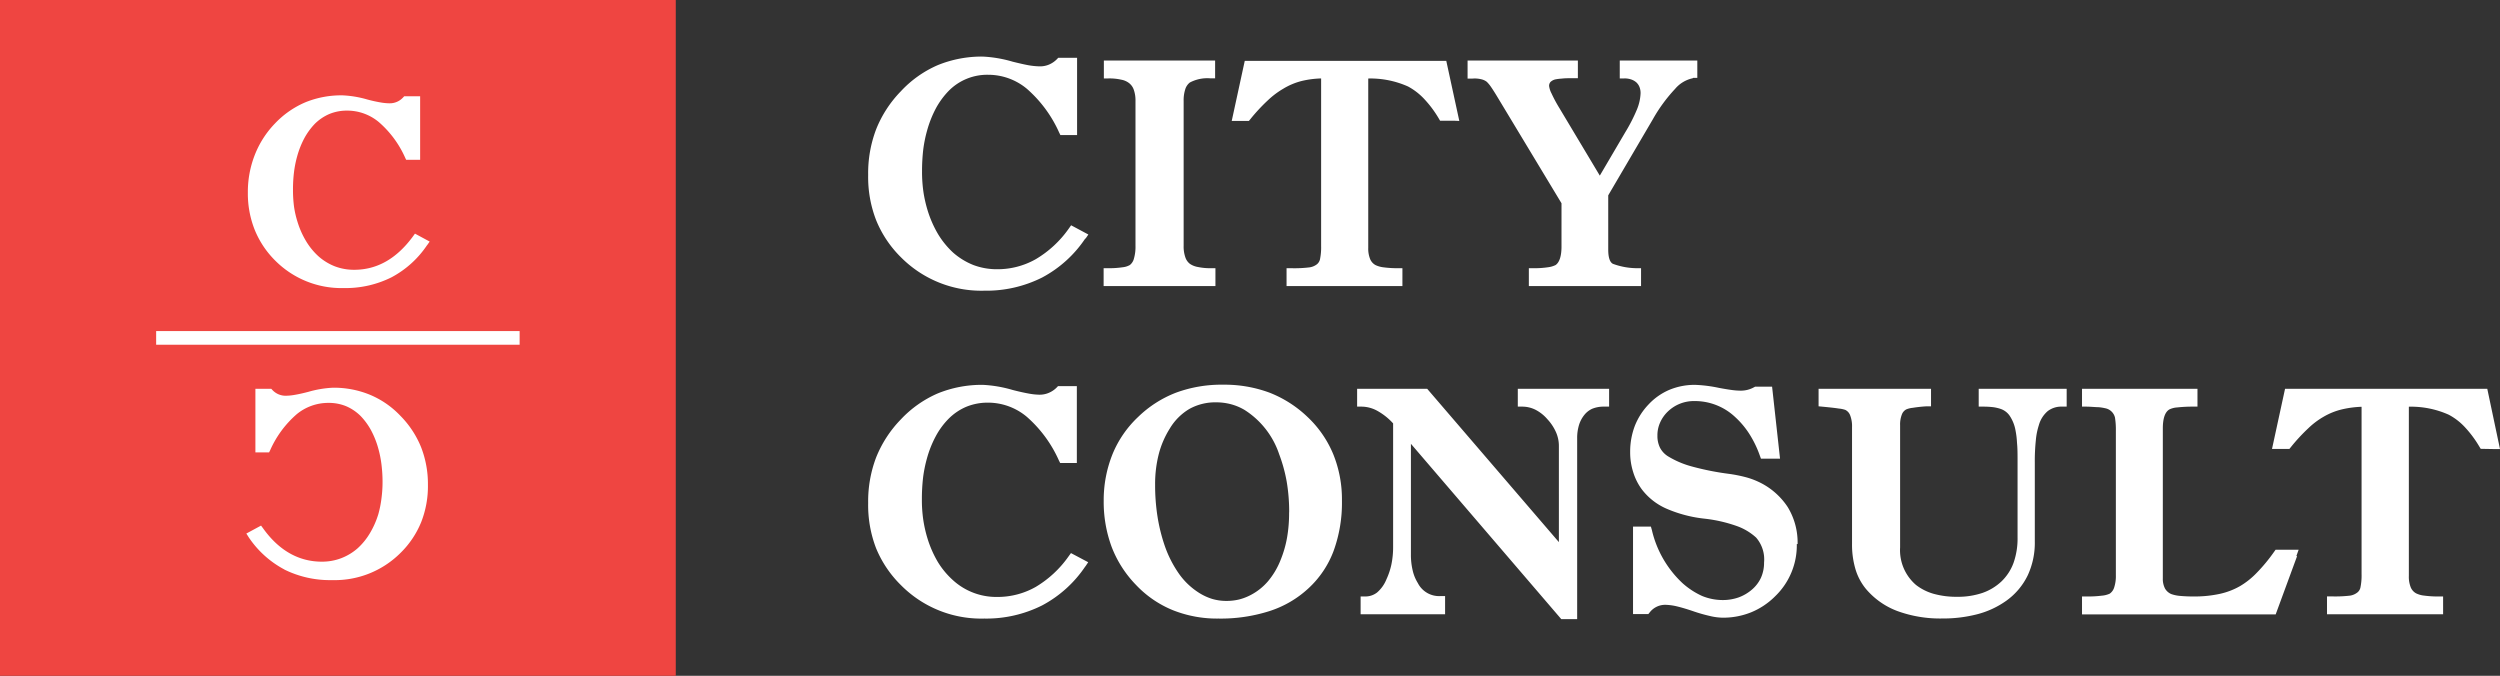 <svg xmlns="http://www.w3.org/2000/svg" viewBox="0 0 314.6 85.04"><rect x="0" y="0" width="314.6" height="85.04" fill="#333333" stroke="none"/><defs><style>.cls-1{fill:#ef4541;}.cls-2{fill:#fff;fill-rule:evenodd;}</style></defs><title>logo white</title><g id="Layer_2" data-name="Layer 2"><g id="_1" data-name="???? 1"><rect class="cls-1" width="85.04" height="85.04"/><path class="cls-2" d="M53.75,30.84a12.37,12.37,0,0,1-4.49,4.06,12.93,12.93,0,0,1-6,1.35,11.75,11.75,0,0,1-8.61-3.44,11.6,11.6,0,0,1-2.59-3.87,12.35,12.35,0,0,1-.87-4.69,12.74,12.74,0,0,1,.86-4.72,11.93,11.93,0,0,1,2.56-4,11.43,11.43,0,0,1,3.85-2.67A11.94,11.94,0,0,1,43.14,12a13.22,13.22,0,0,1,3.08.52c.63.17,1.19.29,1.67.37A6.9,6.9,0,0,0,49,13a2.27,2.27,0,0,0,1.72-.73l.15-.16h2v8H51.11L51,19.88a12.8,12.8,0,0,0-3.32-4.51,6.19,6.19,0,0,0-4-1.45,5.74,5.74,0,0,0-2.22.42A5.89,5.89,0,0,0,39.6,15.6a8.39,8.39,0,0,0-1.29,1.77,11.11,11.11,0,0,0-.92,2.32A13.45,13.45,0,0,0,37,21.64a17.66,17.66,0,0,0-.13,2.24A15.75,15.75,0,0,0,37,26a11.92,11.92,0,0,0,.44,1.92,10.78,10.78,0,0,0,1.08,2.43,8.46,8.46,0,0,0,1.52,1.87,6.89,6.89,0,0,0,2.11,1.3,6.76,6.76,0,0,0,2.43.43q4.3,0,7.38-4.19l.26-.36,1.85,1-.33.47ZM19.65,41.66H65.39v1.72H19.65V41.66Zm16.13,30a12.37,12.37,0,0,1-4.49-4.06L31,67.14l1.85-1,.26.35c2,2.8,4.51,4.19,7.38,4.19a6.76,6.76,0,0,0,2.43-.43A6.85,6.85,0,0,0,45,69a8.23,8.23,0,0,0,1.53-1.87,10.78,10.78,0,0,0,1.08-2.43A13.09,13.09,0,0,0,48,62.75a15.75,15.75,0,0,0,.14-2.1A17.66,17.66,0,0,0,48,58.41a13.45,13.45,0,0,0-.39-1.95,11.11,11.11,0,0,0-.92-2.32,8.39,8.39,0,0,0-1.29-1.77,5.89,5.89,0,0,0-1.86-1.26,5.74,5.74,0,0,0-2.22-.41,6.23,6.23,0,0,0-4,1.44,12.92,12.92,0,0,0-3.32,4.51l-.14.28H32.14v-8h2l.15.16A2.27,2.27,0,0,0,36,49.8a6.9,6.9,0,0,0,1.14-.12c.48-.08,1-.2,1.66-.37a13.37,13.37,0,0,1,3.09-.52,11.89,11.89,0,0,1,4.67.89,11.24,11.24,0,0,1,3.85,2.67A12,12,0,0,1,53,56.3,12.74,12.74,0,0,1,53.85,61,12.35,12.35,0,0,1,53,65.71a11.48,11.48,0,0,1-2.6,3.87A11.71,11.71,0,0,1,41.78,73,12.93,12.93,0,0,1,35.78,71.67Z"/><path class="cls-2" d="M136.58,30a15,15,0,0,1-5.45,4.93,15.65,15.65,0,0,1-7.28,1.65,14.24,14.24,0,0,1-10.45-4.18,13.89,13.89,0,0,1-3.15-4.7,15,15,0,0,1-1-5.69,15.53,15.53,0,0,1,1-5.73,14.58,14.58,0,0,1,3.11-4.79A13.85,13.85,0,0,1,118,8.2a14.61,14.61,0,0,1,5.67-1.08,15.93,15.93,0,0,1,3.75.64c.77.19,1.45.35,2,.45a9.14,9.14,0,0,0,1.39.14A2.92,2.92,0,0,0,132,8.13a3.11,3.11,0,0,0,1-.68l.17-.18h2.37V17h-2.1l-.16-.33a15.93,15.93,0,0,0-4.05-5.49,7.59,7.59,0,0,0-4.87-1.77,6.8,6.8,0,0,0-5,2.05,10,10,0,0,0-1.58,2.16,13.69,13.69,0,0,0-1.12,2.83,16.42,16.42,0,0,0-.48,2.38,23.66,23.66,0,0,0-.15,2.73,17.66,17.66,0,0,0,.17,2.56,16.07,16.07,0,0,0,.53,2.35,13.82,13.82,0,0,0,1.32,3,10.71,10.71,0,0,0,1.86,2.29,8.75,8.75,0,0,0,2.58,1.59,8.38,8.38,0,0,0,3,.53,9.74,9.74,0,0,0,4.86-1.27,13.45,13.45,0,0,0,4.15-3.85l.29-.41,2.17,1.16-.36.53Zm15.71,6H138.88V33.75h.58a11.3,11.3,0,0,0,1.83-.12,2.31,2.31,0,0,0,.89-.28,1.47,1.47,0,0,0,.5-.76,5.3,5.3,0,0,0,.21-1.65V12.71a4.06,4.06,0,0,0-.23-1.46,1.8,1.8,0,0,0-.6-.81h0a2.27,2.27,0,0,0-.95-.41,6.81,6.81,0,0,0-1.62-.16h-.58V7.62h14V9.86h-.58a4.69,4.69,0,0,0-2.61.53,1.72,1.72,0,0,0-.56.82,4.51,4.51,0,0,0-.21,1.5V30.94a4.12,4.12,0,0,0,.22,1.46,1.7,1.7,0,0,0,.58.81,2.53,2.53,0,0,0,1,.39,7.44,7.44,0,0,0,1.62.15h.58V36Zm30.65-20.81h-1.72l-.17-.29a13.81,13.81,0,0,0-1.87-2.49,7.9,7.9,0,0,0-2-1.53,11.62,11.62,0,0,0-5-1v21.3a3.5,3.5,0,0,0,.25,1.45,1.54,1.54,0,0,0,.67.73h0a3.21,3.21,0,0,0,1,.28,12.82,12.82,0,0,0,1.8.11h.58V36H161.9V33.75h.58a15.43,15.43,0,0,0,2.35-.11,2,2,0,0,0,.9-.39,1.14,1.14,0,0,0,.38-.63h0a7.46,7.46,0,0,0,.14-1.67V9.87a11.91,11.91,0,0,0-2.4.31,8.47,8.47,0,0,0-2.39,1h0a10.51,10.51,0,0,0-1.92,1.45A22.86,22.86,0,0,0,157.34,15l-.18.22H155l1.64-7.56H182l1.64,7.56ZM213,9.85a4,4,0,0,0-2.21,1.34A19.74,19.74,0,0,0,208,15l-5.62,9.58V31.4c0,1,.2,1.6.59,1.8a8.82,8.82,0,0,0,3,.55l.54,0V36H192.39V33.75H193a11.2,11.2,0,0,0,1.81-.12,2.92,2.92,0,0,0,.95-.28c.49-.35.74-1.13.74-2.34V25.58L188.31,12c-.3-.49-.55-.88-.75-1.16a4,4,0,0,0-.47-.55,1.79,1.79,0,0,0-.71-.32,3.39,3.39,0,0,0-1.09-.08l-.61,0V7.62h13.88V9.84l-.57,0c-.58,0-1.06,0-1.45.05a6.27,6.27,0,0,0-.7.08h0a1.34,1.34,0,0,0-.72.34.73.73,0,0,0-.18.52,2.78,2.78,0,0,0,.3.92,17.8,17.8,0,0,0,1,1.86l5.08,8.49,3.2-5.45A21,21,0,0,0,206,13.76a6,6,0,0,0,.45-2,2.07,2.07,0,0,0-.14-.82,1.61,1.61,0,0,0-.39-.57,1.9,1.9,0,0,0-.65-.37,2.47,2.47,0,0,0-.86-.13h-.58V7.62h9.76V9.8l-.52,0ZM136.58,71.27a15,15,0,0,1-5.45,4.92,15.65,15.65,0,0,1-7.28,1.65,14.2,14.2,0,0,1-10.45-4.18A14,14,0,0,1,110.25,69a15.13,15.13,0,0,1-1-5.7,15.56,15.56,0,0,1,1-5.73,14.68,14.68,0,0,1,3.11-4.79A14,14,0,0,1,118,49.51a14.61,14.61,0,0,1,5.67-1.08,15.93,15.93,0,0,1,3.75.64c.77.2,1.45.35,2,.45a8.16,8.16,0,0,0,1.39.15,2.93,2.93,0,0,0,1.16-.23,3.08,3.08,0,0,0,1-.67l.17-.18h2.37v9.67h-2.1l-.16-.32a15.88,15.88,0,0,0-4.05-5.5,7.59,7.59,0,0,0-4.87-1.77,7.07,7.07,0,0,0-2.71.51,7,7,0,0,0-2.28,1.55,9.55,9.55,0,0,0-1.58,2.16,13.37,13.37,0,0,0-1.12,2.82,16.56,16.56,0,0,0-.48,2.39,23.41,23.41,0,0,0-.15,2.73,17.43,17.43,0,0,0,.17,2.55,16.21,16.21,0,0,0,.53,2.36,13.73,13.73,0,0,0,1.32,3A10.24,10.24,0,0,0,119.91,73a8.1,8.1,0,0,0,5.56,2.12,9.73,9.73,0,0,0,4.86-1.26A13.49,13.49,0,0,0,134.48,70l.29-.4,2.17,1.15-.36.54ZM168.87,63a17.72,17.72,0,0,1-1.05,6.33,12.2,12.2,0,0,1-3.19,4.73,13.09,13.09,0,0,1-4.88,2.84,20.17,20.17,0,0,1-6.42.94,15,15,0,0,1-5.75-1.06,13.26,13.26,0,0,1-4.64-3.19,14.08,14.08,0,0,1-3.05-4.77,16.32,16.32,0,0,1-1-5.82A15.5,15.5,0,0,1,140,57.15a13.4,13.4,0,0,1,3.22-4.68A14.16,14.16,0,0,1,148,49.41a16.52,16.52,0,0,1,5.91-1,16.25,16.25,0,0,1,5.84,1,14.59,14.59,0,0,1,4.82,3.09,13.53,13.53,0,0,1,3.22,4.69,15.13,15.13,0,0,1,1.08,5.8Zm-6.64,1.47a22.66,22.66,0,0,0-.31-3.85,19.14,19.14,0,0,0-.95-3.46,10.55,10.55,0,0,0-4.35-5.57,6.75,6.75,0,0,0-1.71-.72,7.28,7.28,0,0,0-1.88-.24,6.72,6.72,0,0,0-3.34.82,7.06,7.06,0,0,0-2.49,2.49,11.31,11.31,0,0,0-1.38,3.2,15.13,15.13,0,0,0-.46,3.86,25.41,25.41,0,0,0,.3,4,21.88,21.88,0,0,0,.9,3.65,14.2,14.2,0,0,0,1.83,3.59,8.9,8.9,0,0,0,2.48,2.35,6.88,6.88,0,0,0,1.68.78,6.29,6.29,0,0,0,1.79.25,6.83,6.83,0,0,0,1.58-.18,6.66,6.66,0,0,0,1.46-.56h0a7.28,7.28,0,0,0,2.18-1.73,9.6,9.6,0,0,0,1.59-2.68,13.77,13.77,0,0,0,.81-2.8,17.88,17.88,0,0,0,.26-3.18Zm39.63-13.3a3.79,3.79,0,0,0-1.5.27,2.7,2.7,0,0,0-1,.79,3.78,3.78,0,0,0-.66,1.26,5.62,5.62,0,0,0-.23,1.65V77.91h-2L177.55,55.85V69.78a8.45,8.45,0,0,0,.22,2,5.16,5.16,0,0,0,.65,1.59h0a3,3,0,0,0,2.85,1.64h.58V77.3H171.22V75.06h.58a2.39,2.39,0,0,0,1.49-.5,4.3,4.3,0,0,0,1.18-1.66h0A8.73,8.73,0,0,0,175.1,71a10.7,10.7,0,0,0,.21-2.16V53.28a7.85,7.85,0,0,0-1.95-1.56,4.18,4.18,0,0,0-2-.55h-.58V48.93h8.82l16.57,19.29V56.14a4.27,4.27,0,0,0-.35-1.72,5.87,5.87,0,0,0-1.1-1.67,5,5,0,0,0-1.52-1.2,3.77,3.77,0,0,0-1.65-.38H191V48.93h11.49v2.24Zm24.25,17.3a8.9,8.9,0,0,1-2.74,6.58,9.15,9.15,0,0,1-3,2,9.43,9.43,0,0,1-3.58.68,7.35,7.35,0,0,1-1.64-.22,19.63,19.63,0,0,1-2.15-.62c-.77-.26-1.45-.46-2-.59a7,7,0,0,0-1.39-.19,2.46,2.46,0,0,0-2,.94l-.18.22h-1.93v-11h2.25l.12.42a13.23,13.23,0,0,0,3.82,6.66A9.66,9.66,0,0,0,214.2,75a6.86,6.86,0,0,0,2.58.51,6,6,0,0,0,2-.33,5.39,5.39,0,0,0,1.7-1,4.37,4.37,0,0,0,1.13-1.5,4.6,4.6,0,0,0,.38-1.9,4.19,4.19,0,0,0-1-3.13,7.14,7.14,0,0,0-2.48-1.47,18.07,18.07,0,0,0-4-.91,16.41,16.41,0,0,1-4.8-1.26,7.82,7.82,0,0,1-3.11-2.44,7.25,7.25,0,0,1-1.09-2.19,8.19,8.19,0,0,1-.37-2.51,9.12,9.12,0,0,1,.58-3.26,8.3,8.3,0,0,1,1.74-2.72,7.7,7.7,0,0,1,2.63-1.84,8.29,8.29,0,0,1,3.22-.62,17.43,17.43,0,0,1,3,.38c.64.12,1.19.21,1.64.27a8.39,8.39,0,0,0,1.13.08,3.39,3.39,0,0,0,1.65-.43l.13-.07H223l1,9.06h-2.4l-.14-.38a13.3,13.3,0,0,0-1.32-2.73,10.69,10.69,0,0,0-1.8-2.14,7.4,7.4,0,0,0-5.16-2,4.7,4.7,0,0,0-3.27,1.29,4.33,4.33,0,0,0-1,1.41,3.9,3.9,0,0,0-.34,1.65,3.32,3.32,0,0,0,.33,1.53,2.8,2.8,0,0,0,1,1.07,11.43,11.43,0,0,0,3,1.28,34.33,34.33,0,0,0,4.75.94h0a17.7,17.7,0,0,1,2,.4,9.39,9.39,0,0,1,1.61.58h0a8.9,8.9,0,0,1,3.7,3.18,8.56,8.56,0,0,1,1.25,4.66Zm33.38-17.3a2.82,2.82,0,0,0-1.8.56,3.59,3.59,0,0,0-1.12,1.77h0a8.56,8.56,0,0,0-.38,1.9,25.16,25.16,0,0,0-.13,2.81v9.94a9.68,9.68,0,0,1-.9,4.27,8.44,8.44,0,0,1-2.69,3.18h0a11.1,11.1,0,0,1-3.59,1.68,17.1,17.1,0,0,1-4.45.55,15.69,15.69,0,0,1-5.62-.92,9.58,9.58,0,0,1-4-2.8,7.07,7.07,0,0,1-1.32-2.49,10.92,10.92,0,0,1-.43-3.2V53.75a3.76,3.76,0,0,0-.25-1.52,1.24,1.24,0,0,0-.6-.65h0a3.6,3.6,0,0,0-.83-.17c-.5-.08-1.18-.15-2-.23l-.53-.05V48.93H243v2.2l-.54,0a17.46,17.46,0,0,0-1.77.19,2.86,2.86,0,0,0-.81.2,1.21,1.21,0,0,0-.55.64,3.47,3.47,0,0,0-.22,1.37V68.88a5.76,5.76,0,0,0,2,4.73,6.51,6.51,0,0,0,2.2,1.11,10.61,10.61,0,0,0,2.95.38,9.64,9.64,0,0,0,3.22-.49,6.67,6.67,0,0,0,2.39-1.45,6.18,6.18,0,0,0,1.51-2.32,9.16,9.16,0,0,0,.51-3.19V58.16c0-1,0-1.76-.07-2.43a10.33,10.33,0,0,0-.19-1.58,4.81,4.81,0,0,0-.74-1.84,2.26,2.26,0,0,0-1.15-.86h0a5.1,5.1,0,0,0-.91-.21,10.73,10.73,0,0,0-1.22-.07H249V48.93h11.07v2.24ZM289.06,70l-2.69,7.32H262V75.06h.58a14,14,0,0,0,1.9-.1,3,3,0,0,0,1-.25,1.46,1.46,0,0,0,.55-.73,4.59,4.59,0,0,0,.23-1.58V54.21a9.62,9.62,0,0,0-.11-1.66,1.56,1.56,0,0,0-1.2-1.17,6.58,6.58,0,0,0-.87-.14c-.41,0-.9-.06-1.49-.07H262V48.93h14.53v2.24H276a17.31,17.31,0,0,0-2,.1,2.68,2.68,0,0,0-1,.25c-.55.32-.83,1.12-.83,2.39V72.79a2.61,2.61,0,0,0,.28,1.28,1.67,1.67,0,0,0,.79.69,4.37,4.37,0,0,0,1,.22,18.42,18.42,0,0,0,1.84.08,14.89,14.89,0,0,0,3.27-.33,9,9,0,0,0,2.58-1,9.87,9.87,0,0,0,2.05-1.64,21.18,21.18,0,0,0,2.2-2.66l.18-.25h2.9l-.28.78Zm24.82-13.49h.72L313,48.93H287.55l-1.64,7.56h2.19l.18-.22a22.67,22.67,0,0,1,2.19-2.37,9.77,9.77,0,0,1,1.92-1.45h0a8.47,8.47,0,0,1,2.39-.95,12.67,12.67,0,0,1,2.4-.31V72.25a7.46,7.46,0,0,1-.14,1.67h0a1.08,1.08,0,0,1-.38.63,2,2,0,0,1-.9.4,16,16,0,0,1-2.35.1h-.58V77.3h14.61V75.06h-.59a12.72,12.72,0,0,1-1.8-.11,3,3,0,0,1-1-.28h0a1.54,1.54,0,0,1-.67-.73,3.55,3.55,0,0,1-.25-1.46V51.18a11.61,11.61,0,0,1,5,1,7.63,7.63,0,0,1,2,1.52,13.91,13.91,0,0,1,1.87,2.5l.17.28Z"/></g></g></svg>